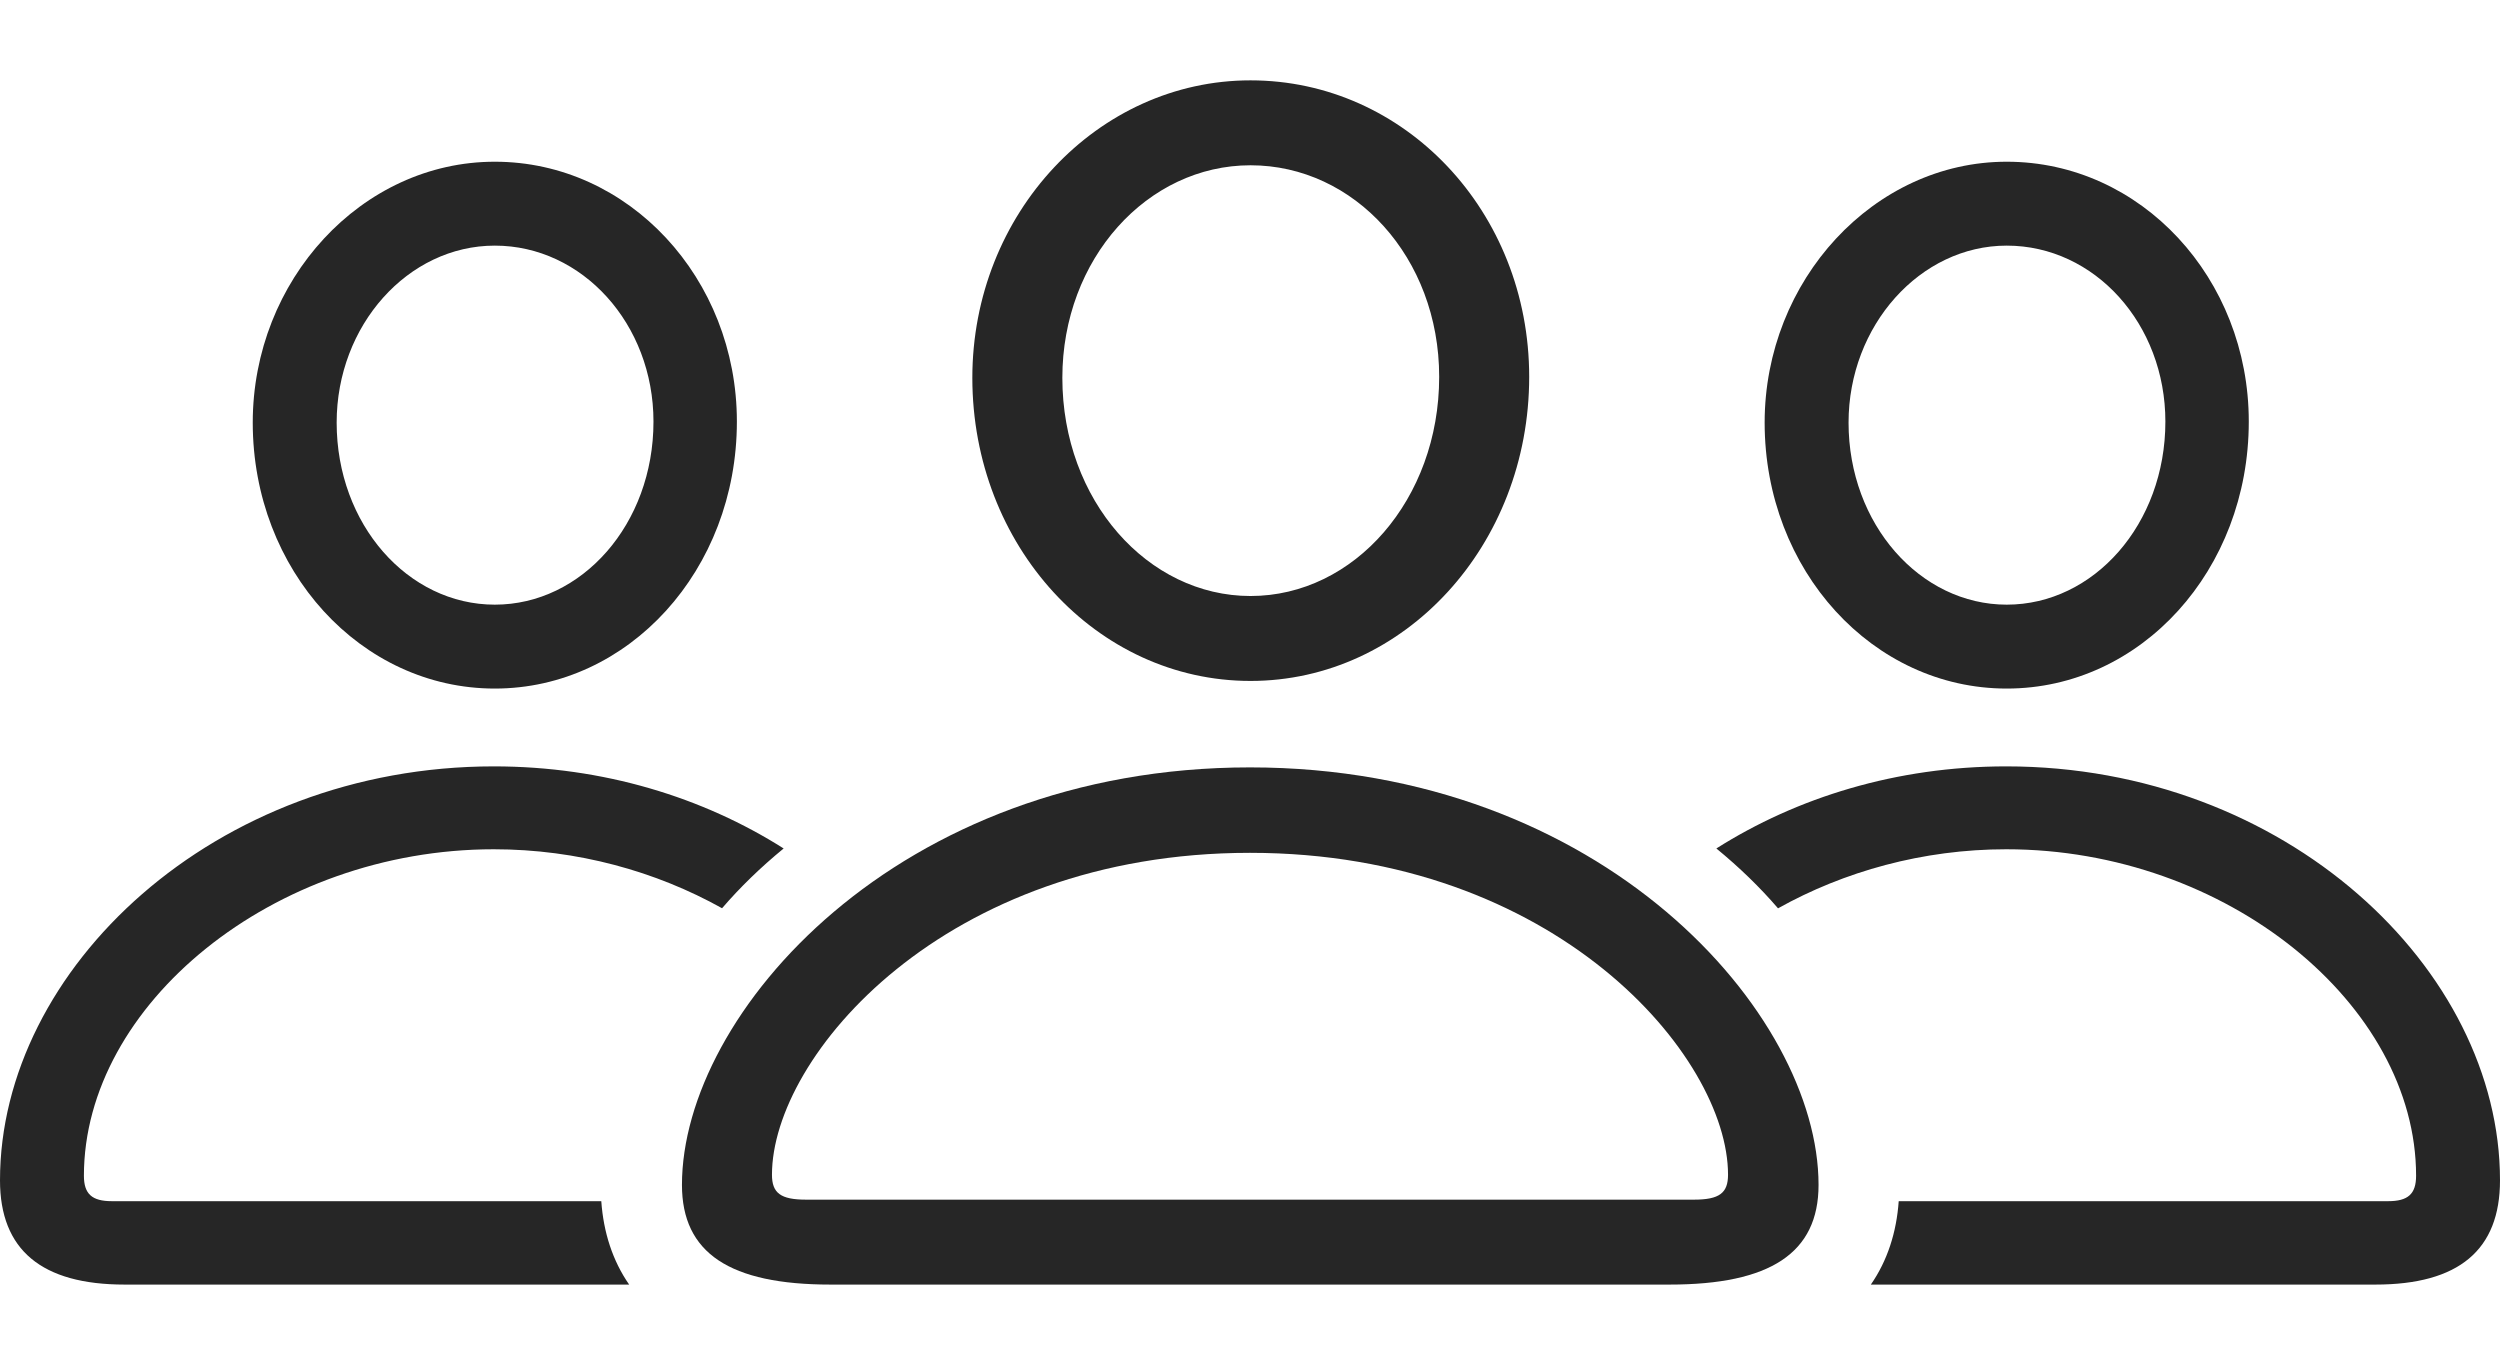 <?xml version="1.0" encoding="UTF-8"?>
<!--Generator: Apple Native CoreSVG 326-->
<!DOCTYPE svg
PUBLIC "-//W3C//DTD SVG 1.1//EN"
       "http://www.w3.org/Graphics/SVG/1.1/DTD/svg11.dtd">
<svg version="1.1" xmlns="http://www.w3.org/2000/svg" xmlns:xlink="http://www.w3.org/1999/xlink" viewBox="0 0 1229 671.25">
 <g>
  <rect height="671.25" opacity="0" width="1229" x="0" y="0"/>
  <path d="M1229 580.25C1229 614.5 1208.75 631.5 1167.75 631.5L919.709 631.5C927.865 619.74 932.323 605.826 933.406 590.5L1174 590.5C1183.75 590.5 1187.75 587 1187.75 578C1187.75 494 1094.75 417.5 986.25 417.5C945.277 417.5 906.48 428.409 874.078 446.535C865.191 436.195 855.021 426.34 843.764 417.109C883.277 392.068 932.3 376.75 986.25 376.75C1123.5 376.75 1229 476.25 1229 580.25ZM1105.5 207.25C1105.5 280.25 1052.5 338.5 986.5 338.5C920.75 338.5 867.5 280.5 867.5 207.75C867.5 137.75 921.25 79.5 986.5 79.5C1052.5 79.5 1105.5 136.75 1105.5 207.25ZM908.75 207.75C908.75 257.75 944 297.25 986.5 297.25C1029.25 297.25 1064.5 257.75 1064.5 207.25C1064.5 159.25 1029.75 120.75 986.5 120.75C944 120.75 908.75 160 908.75 207.75Z" fill="black" fill-opacity="0.85"/>
  <path d="M385.236 417.109C373.995 426.327 363.837 436.168 354.96 446.491C322.579 428.393 283.786 417.5 242.75 417.5C134.25 417.5 41.25 494 41.25 578C41.25 587 45.25 590.5 55 590.5L295.594 590.5C296.677 605.826 301.135 619.74 309.291 631.5L61.25 631.5C20.5 631.5 0 614.5 0 580.25C0 476.25 105.5 376.75 242.75 376.75C296.7 376.75 345.723 392.068 385.236 417.109ZM362.25 207.25C362.25 280.25 309 338.5 243.25 338.5C177.5 338.5 124.25 280.5 124.25 207.75C124.25 137.75 177.75 79.5 243.25 79.5C309 79.5 362.25 136.75 362.25 207.25ZM165.5 207.75C165.5 257.75 200.5 297.25 243.25 297.25C286 297.25 321.25 257.75 321.25 207.25C321.25 159.25 286.25 120.75 243.25 120.75C200.5 120.75 165.5 160 165.5 207.75Z" fill="black" fill-opacity="0.85"/>
  <path d="M614.75 334.75C690.5 334.75 751.75 268 751.75 185.25C751.75 104 690.5 39.5 614.75 39.5C539.5 39.5 478 105 478 185.75C478 268.25 539 334.75 614.75 334.75ZM614.75 293C564.25 293 522.25 246 522.25 185.75C522.25 127.25 564 81.25 614.75 81.25C665.75 81.25 707.5 126.5 707.5 185.25C707.5 245.5 665.75 293 614.75 293ZM408.25 631.5L820.75 631.5C870.25 631.5 894 616 894 582.5C894 498.25 787.75 377.25 614.5 377.25C441.25 377.25 335.25 498.25 335.25 582.5C335.25 616 358.75 631.5 408.25 631.5ZM396.25 589.75C383.75 589.75 379.5 586.5 379.5 577.5C379.5 519.25 464.25 419.25 614.5 419.25C764.75 419.25 849.5 519.25 849.5 577.5C849.5 586.5 845.25 589.75 832.75 589.75Z" fill="black" fill-opacity="0.85"/>
 </g>
</svg>
